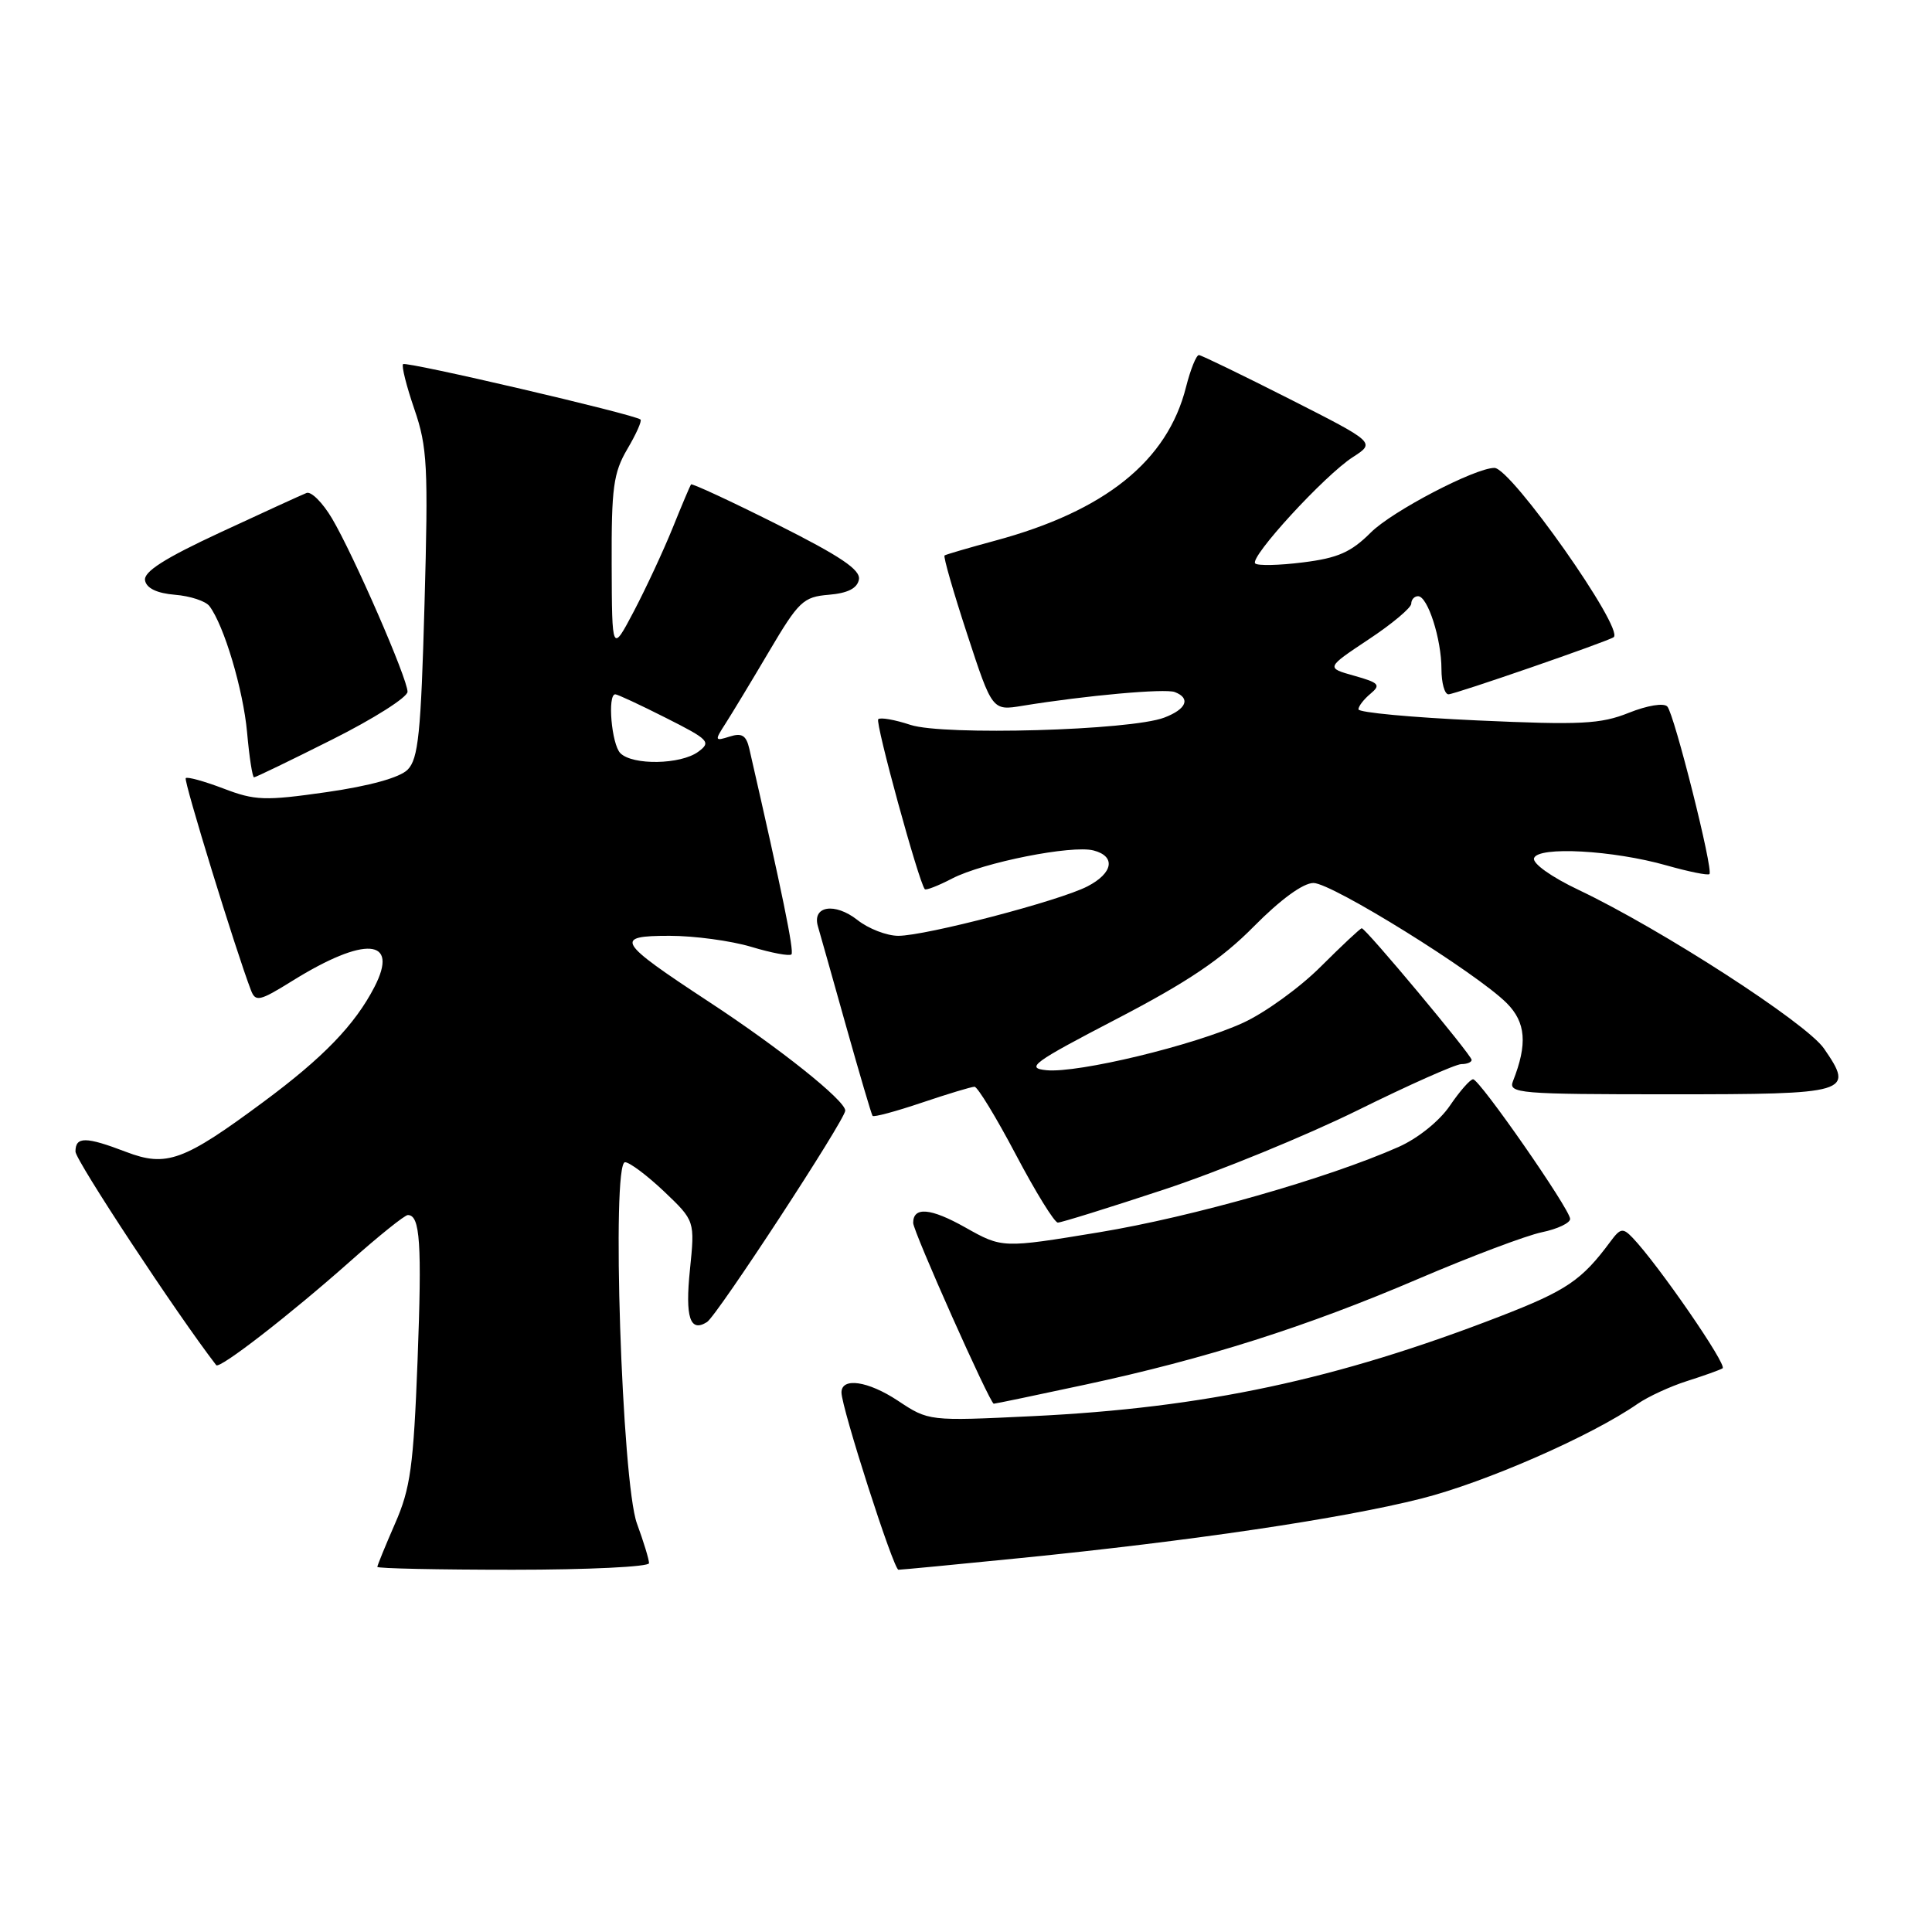 <?xml version="1.0" encoding="UTF-8" standalone="no"?>
<!DOCTYPE svg PUBLIC "-//W3C//DTD SVG 1.1//EN" "http://www.w3.org/Graphics/SVG/1.1/DTD/svg11.dtd" >
<svg xmlns="http://www.w3.org/2000/svg" xmlns:xlink="http://www.w3.org/1999/xlink" version="1.1" viewBox="0 0 256 256">
 <g >
 <path fill="currentColor"
d=" M 86.00 207.13 C 86.00 206.64 85.28 204.28 84.40 201.88 C 82.39 196.41 81.00 154.00 82.82 154.00 C 83.42 154.00 85.75 155.75 88.00 157.88 C 92.08 161.77 92.08 161.77 91.42 168.25 C 90.77 174.57 91.43 176.60 93.68 175.18 C 95.00 174.35 112.00 148.35 112.00 147.16 C 112.00 145.82 103.30 138.88 93.90 132.72 C 81.74 124.73 81.30 124.00 88.72 124.00 C 92.00 124.00 96.87 124.66 99.54 125.46 C 102.22 126.27 104.62 126.72 104.87 126.46 C 105.25 126.08 103.64 118.21 99.29 99.22 C 98.88 97.44 98.31 97.08 96.68 97.60 C 94.70 98.23 94.67 98.14 96.13 95.88 C 96.97 94.57 99.58 90.26 101.91 86.31 C 105.84 79.66 106.44 79.09 109.82 78.81 C 112.33 78.60 113.59 77.96 113.81 76.79 C 114.05 75.50 111.38 73.71 102.96 69.48 C 96.82 66.40 91.69 64.02 91.56 64.19 C 91.44 64.36 90.33 66.97 89.11 70.00 C 87.88 73.03 85.58 77.97 83.99 81.00 C 81.09 86.50 81.09 86.50 81.05 74.81 C 81.01 64.63 81.28 62.65 83.12 59.51 C 84.29 57.53 85.08 55.77 84.87 55.59 C 84.10 54.91 53.81 47.85 53.41 48.25 C 53.18 48.48 53.86 51.17 54.91 54.23 C 56.63 59.23 56.76 61.80 56.25 80.05 C 55.78 97.17 55.43 100.57 54.01 101.99 C 52.96 103.04 48.99 104.14 43.29 104.96 C 35.09 106.13 33.80 106.09 29.60 104.48 C 27.04 103.51 24.80 102.89 24.61 103.11 C 24.31 103.44 31.27 126.06 33.26 131.23 C 33.86 132.79 34.41 132.66 38.72 129.98 C 48.36 123.99 52.95 124.33 49.61 130.79 C 47.02 135.80 42.84 140.13 34.93 145.99 C 24.33 153.85 22.06 154.68 16.70 152.63 C 11.36 150.59 10.00 150.58 10.00 152.59 C 10.00 153.74 23.44 174.14 28.65 180.89 C 29.08 181.45 38.39 174.24 46.40 167.13 C 50.19 163.76 53.63 161.00 54.04 161.00 C 55.67 161.00 55.92 164.69 55.33 180.26 C 54.79 194.28 54.39 197.23 52.35 201.87 C 51.06 204.83 50.00 207.42 50.00 207.62 C 50.00 207.83 58.10 208.00 68.00 208.00 C 77.90 208.00 86.00 207.61 86.00 207.13 Z  M 135.11 206.46 C 157.94 204.18 177.86 201.22 188.33 198.57 C 196.86 196.41 210.88 190.26 217.00 186.01 C 218.38 185.06 221.30 183.71 223.50 183.01 C 225.70 182.31 227.84 181.55 228.25 181.31 C 228.93 180.92 219.70 167.53 216.32 164.00 C 215.04 162.67 214.71 162.73 213.40 164.50 C 209.59 169.65 207.59 171.00 198.80 174.41 C 177.11 182.81 159.58 186.55 136.78 187.65 C 123.06 188.31 123.06 188.31 118.96 185.59 C 115.01 182.98 111.50 182.47 111.50 184.51 C 111.50 186.52 118.40 208.00 119.05 208.00 C 119.42 208.00 126.65 207.31 135.11 206.46 Z  M 143.77 183.48 C 159.76 180.05 173.08 175.82 187.97 169.44 C 194.86 166.49 202.21 163.72 204.30 163.28 C 206.39 162.85 208.08 162.04 208.05 161.50 C 207.97 160.14 196.05 143.00 195.19 143.01 C 194.81 143.01 193.42 144.59 192.11 146.52 C 190.73 148.55 187.86 150.85 185.31 151.98 C 175.90 156.15 157.97 161.25 145.67 163.28 C 132.81 165.40 132.81 165.40 127.90 162.64 C 123.32 160.06 121.00 159.86 121.00 162.04 C 121.00 163.17 131.18 186.00 131.68 186.00 C 131.88 186.00 137.31 184.87 143.77 183.48 Z  M 154.24 157.62 C 161.53 155.21 173.07 150.48 179.89 147.12 C 186.70 143.75 192.89 141.00 193.64 141.00 C 194.39 141.00 195.00 140.75 195.00 140.44 C 195.00 139.81 180.97 123.00 180.44 123.00 C 180.25 123.00 177.82 125.28 175.03 128.06 C 172.25 130.85 167.61 134.20 164.73 135.52 C 158.17 138.53 142.87 142.21 138.67 141.81 C 135.84 141.53 136.84 140.80 147.99 135.00 C 157.39 130.11 161.88 127.08 166.15 122.75 C 169.67 119.19 172.67 117.00 174.04 117.00 C 176.49 117.00 195.61 128.89 199.64 132.91 C 202.19 135.46 202.42 138.34 200.48 143.25 C 199.83 144.88 201.21 145.00 221.29 145.00 C 245.15 145.00 245.74 144.82 241.69 138.94 C 239.37 135.56 220.12 123.12 209.18 117.92 C 205.57 116.21 203.03 114.40 203.27 113.71 C 203.80 112.11 213.75 112.66 220.82 114.67 C 223.75 115.50 226.31 116.02 226.51 115.82 C 227.05 115.28 221.86 94.65 220.93 93.62 C 220.47 93.11 218.28 93.47 215.83 94.45 C 212.09 95.95 209.45 96.08 195.76 95.46 C 187.09 95.07 180.00 94.41 180.00 93.99 C 180.00 93.58 180.72 92.65 181.60 91.92 C 183.00 90.75 182.74 90.47 179.44 89.54 C 175.69 88.49 175.69 88.49 181.34 84.73 C 184.46 82.67 187.00 80.53 187.00 79.99 C 187.00 79.45 187.41 79.00 187.90 79.00 C 189.18 79.00 191.00 84.67 191.00 88.65 C 191.00 90.49 191.42 92.00 191.93 92.00 C 192.78 92.00 213.09 84.98 213.82 84.43 C 215.26 83.35 200.23 62.00 198.02 62.00 C 195.45 62.00 184.46 67.74 181.64 70.56 C 179.03 73.17 177.27 73.95 172.65 74.52 C 169.49 74.92 166.64 74.98 166.32 74.66 C 165.53 73.86 175.52 62.97 179.26 60.57 C 182.25 58.64 182.25 58.64 170.88 52.87 C 164.62 49.70 159.22 47.08 158.87 47.05 C 158.52 47.02 157.75 48.94 157.15 51.30 C 154.69 61.08 146.43 67.72 131.83 71.65 C 128.35 72.59 125.35 73.47 125.16 73.60 C 124.97 73.74 126.32 78.42 128.15 84.01 C 131.48 94.18 131.48 94.18 135.49 93.52 C 143.90 92.15 154.37 91.21 155.66 91.70 C 157.81 92.52 157.22 93.97 154.26 95.09 C 149.79 96.79 125.03 97.49 120.64 96.05 C 118.56 95.36 116.64 95.03 116.37 95.30 C 115.94 95.73 121.74 116.89 122.54 117.82 C 122.69 118.00 124.32 117.37 126.16 116.41 C 130.27 114.28 142.05 111.94 144.90 112.69 C 147.88 113.46 147.50 115.69 144.09 117.45 C 140.38 119.37 122.66 124.00 119.03 124.00 C 117.51 124.00 115.07 123.06 113.61 121.90 C 110.61 119.55 107.58 120.03 108.38 122.75 C 108.66 123.71 110.35 129.68 112.12 136.00 C 113.90 142.32 115.47 147.66 115.62 147.86 C 115.77 148.06 118.70 147.27 122.14 146.11 C 125.58 144.95 128.72 144.00 129.13 144.00 C 129.53 144.00 132.00 148.05 134.61 153.00 C 137.22 157.95 139.72 162.00 140.17 162.00 C 140.62 162.00 146.95 160.03 154.24 157.62 Z  M 44.02 97.99 C 49.51 95.24 54.00 92.39 54.00 91.66 C 54.00 89.92 46.86 73.54 43.99 68.69 C 42.75 66.60 41.23 65.08 40.62 65.32 C 40.00 65.56 34.87 67.91 29.21 70.54 C 21.80 73.98 19.00 75.77 19.22 76.91 C 19.41 77.95 20.80 78.61 23.18 78.81 C 25.20 78.97 27.25 79.65 27.75 80.31 C 29.69 82.87 32.22 91.37 32.74 97.04 C 33.03 100.32 33.45 103.00 33.66 103.00 C 33.87 103.00 38.53 100.75 44.02 97.99 Z  M 82.20 99.80 C 81.04 98.64 80.46 92.00 81.53 92.00 C 81.82 92.00 84.83 93.40 88.23 95.12 C 93.96 98.01 94.27 98.33 92.51 99.62 C 90.18 101.32 83.83 101.43 82.20 99.80 Z "/>
</g>
</svg>